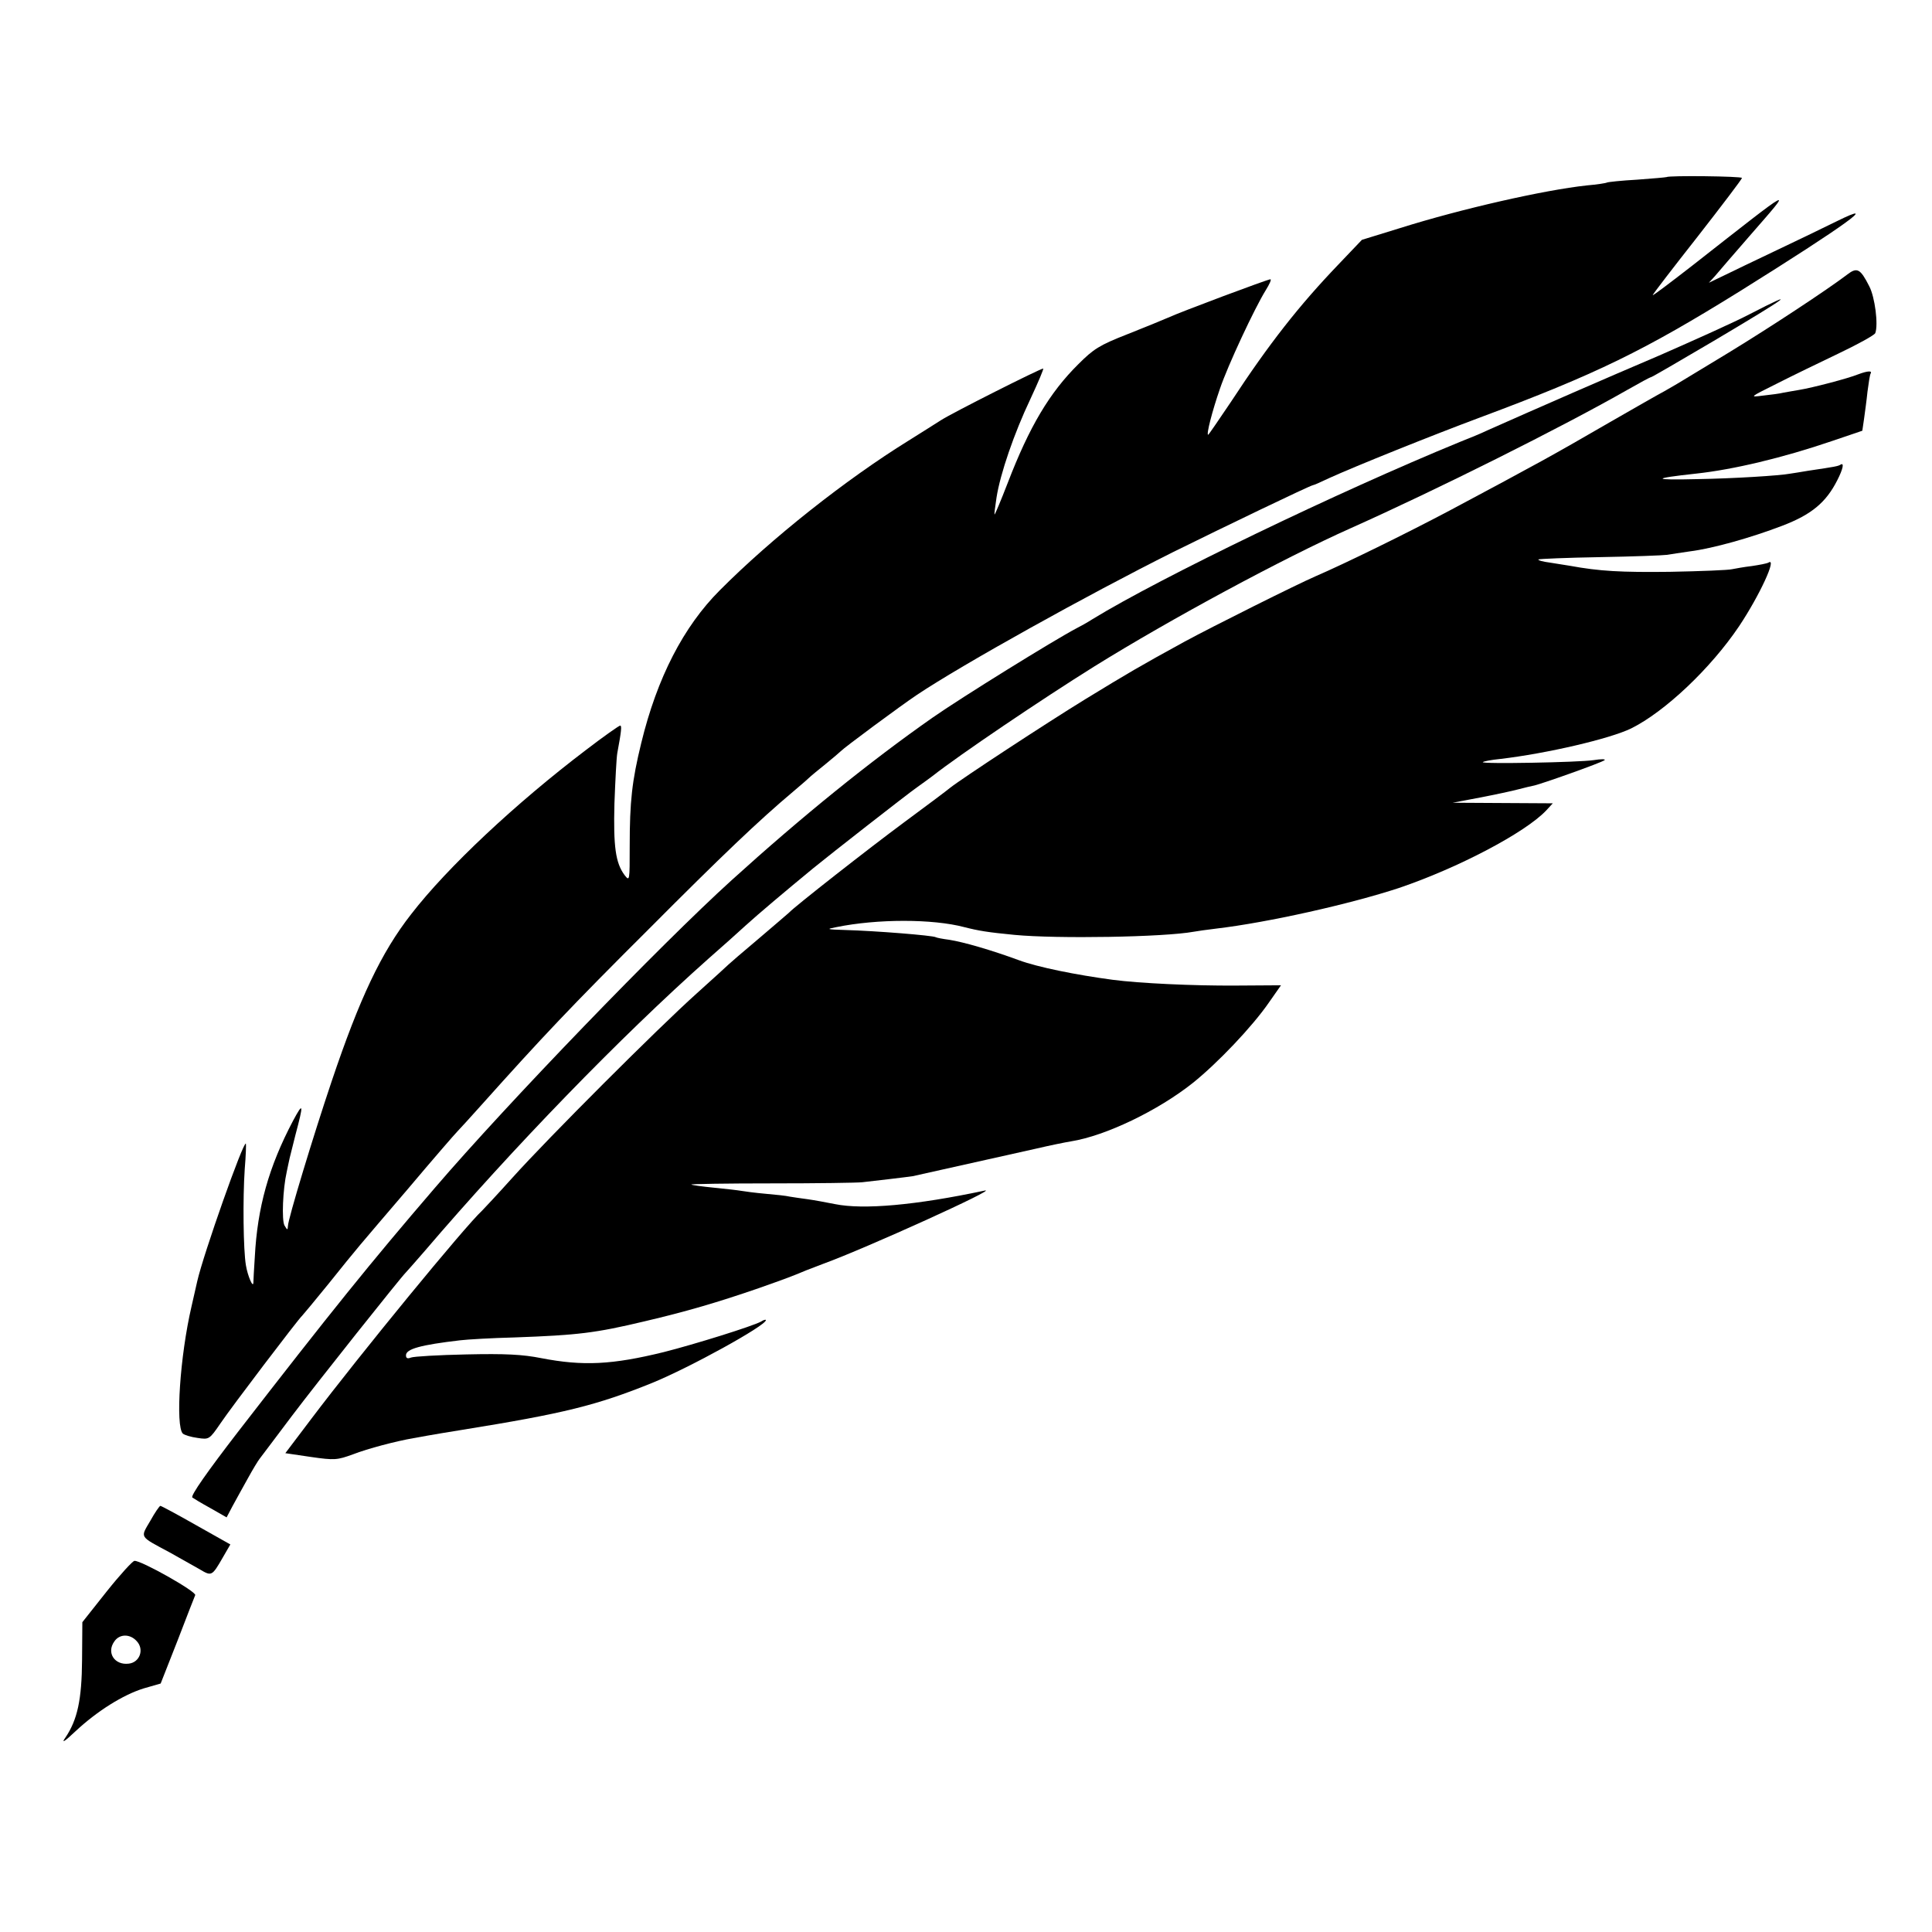 <?xml version="1.0" standalone="no"?>
<!DOCTYPE svg PUBLIC "-//W3C//DTD SVG 20010904//EN"
 "http://www.w3.org/TR/2001/REC-SVG-20010904/DTD/svg10.dtd">
<svg version="1.0" xmlns="http://www.w3.org/2000/svg"
 width="671pt" height="671pt" viewBox="0 0 671 671"
 preserveAspectRatio="xMidYMid meet">
<g transform="translate(0,671) scale(0.1,-0.1)"
fill="#000000" stroke="none">
<path d="M5788 6095 c-2 -1 -47 -5 -102 -9 -54 -3 -101 -8 -105 -10 -3 -2 -35
-7 -70 -10 -148 -16 -435 -81 -648 -148 l-133 -41 -82 -86 c-136 -142 -240
-274 -373 -477 -42 -62 -77 -114 -79 -114 -7 0 14 82 41 160 27 80 120 279
159 342 13 21 21 38 16 38 -9 0 -309 -112 -357 -134 -16 -7 -79 -33 -140 -57
-97 -38 -117 -51 -170 -104 -100 -99 -170 -217 -245 -412 -24 -62 -45 -112
-46 -110 -1 1 2 27 7 59 13 83 61 223 118 343 27 58 47 105 44 105 -10 0 -316
-154 -356 -180 -23 -15 -73 -46 -111 -70 -218 -135 -476 -339 -656 -520 -126
-126 -218 -304 -273 -531 -32 -131 -40 -202 -40 -358 0 -121 0 -123 -18 -100
-31 42 -39 98 -35 249 3 80 7 159 10 175 14 75 16 95 10 95 -4 0 -58 -38 -118
-84 -245 -186 -482 -408 -608 -571 -104 -133 -179 -292 -276 -580 -63 -187
-152 -480 -152 -503 -1 -15 -2 -15 -12 2 -10 18 -6 125 8 187 3 13 7 35 10 47
3 13 12 49 20 80 29 109 28 117 -8 50 -85 -161 -124 -302 -133 -473 -3 -44 -5
-84 -5 -90 -1 -20 -20 24 -26 61 -9 53 -11 231 -4 334 4 47 5 86 4 88 -8 12
-148 -385 -169 -478 -2 -8 -11 -48 -20 -88 -40 -172 -56 -415 -30 -441 6 -5
28 -12 51 -15 40 -6 41 -6 80 51 37 55 271 363 283 373 3 3 44 52 91 110 110
137 94 117 276 330 86 102 164 192 173 201 9 9 45 49 81 89 213 238 312 343
585 615 252 253 381 376 500 476 22 19 46 39 53 46 7 7 34 29 60 50 26 21 49
41 52 44 11 12 208 158 265 196 157 105 592 347 890 496 174 86 473 230 485
232 3 0 28 11 55 24 90 41 356 148 525 211 405 151 570 232 905 440 365 228
489 318 335 242 -53 -26 -152 -74 -220 -106 -69 -33 -147 -70 -175 -84 l-50
-24 21 23 c11 13 65 76 120 139 155 178 167 184 -198 -102 -76 -59 -138 -106
-138 -103 0 3 70 94 155 202 85 109 155 201 155 205 0 6 -255 9 -262 3z"/>
<path d="M6415 5756 c-70 -53 -261 -179 -410 -270 -88 -53 -167 -101 -175
-106 -8 -5 -31 -18 -50 -29 -19 -10 -105 -59 -190 -108 -202 -117 -244 -140
-555 -306 -151 -80 -363 -184 -465 -228 -67 -29 -359 -175 -455 -227 -157 -86
-196 -109 -345 -200 -140 -86 -431 -277 -470 -308 -8 -7 -80 -61 -160 -120
-119 -88 -381 -293 -400 -314 -3 -3 -50 -43 -105 -90 -55 -46 -102 -87 -105
-90 -3 -3 -52 -48 -110 -100 -134 -120 -517 -503 -640 -640 -52 -58 -100 -109
-106 -115 -58 -53 -423 -498 -593 -723 l-90 -119 88 -13 c83 -12 92 -11 147 9
51 20 151 46 209 56 65 12 144 25 170 29 354 57 467 85 660 163 130 53 395
199 395 218 0 3 -8 1 -17 -5 -29 -16 -231 -79 -338 -106 -179 -44 -280 -49
-425 -21 -65 13 -126 16 -260 13 -96 -2 -183 -7 -193 -11 -12 -5 -17 -2 -17 8
0 22 51 36 188 52 24 3 110 8 190 10 219 8 279 15 451 56 145 34 254 66 396
115 96 34 110 39 165 62 14 5 41 16 60 23 146 53 613 265 560 254 -240 -51
-421 -67 -520 -47 -30 6 -73 14 -95 17 -23 3 -50 7 -62 9 -12 3 -50 7 -85 10
-34 3 -72 8 -83 10 -11 2 -54 7 -95 11 -41 4 -77 9 -79 11 -2 2 124 4 280 4
156 0 298 2 314 4 17 2 59 7 95 11 36 4 72 9 80 10 18 4 314 70 430 96 47 11
101 22 120 25 119 19 301 106 423 203 86 69 206 195 264 279 l42 60 -157 -1
c-148 -1 -336 8 -427 20 -128 17 -261 44 -326 68 -98 36 -192 63 -242 71 -23
3 -44 7 -47 9 -10 6 -207 22 -315 25 -65 2 -67 3 -30 10 142 29 334 29 444 0
51 -13 82 -18 175 -27 147 -14 518 -8 622 11 10 2 46 7 79 11 178 21 464 85
634 141 206 70 438 192 511 269 l23 25 -174 1 -174 1 95 18 c52 10 113 23 135
29 22 6 45 11 50 12 20 3 240 81 248 89 4 4 -13 4 -38 0 -52 -8 -392 -14 -385
-7 3 3 30 8 60 11 162 19 381 70 455 106 117 58 276 208 375 355 72 108 133
241 102 221 -5 -3 -31 -8 -58 -12 -27 -3 -58 -9 -69 -11 -11 -3 -108 -7 -215
-9 -171 -2 -244 2 -348 21 -14 2 -45 7 -69 11 -24 3 -42 8 -40 11 3 2 98 6
213 8 115 2 220 6 234 8 14 2 49 8 79 12 80 10 214 48 321 89 102 39 152 81
191 158 20 39 25 63 11 54 -8 -5 -17 -7 -112 -21 -25 -4 -53 -9 -62 -10 -36
-7 -199 -17 -321 -19 -161 -4 -163 2 -7 19 130 14 302 55 472 113 l106 36 6
41 c3 22 9 65 12 95 4 30 8 58 11 63 6 10 -11 9 -43 -3 -37 -15 -161 -47 -204
-54 -19 -3 -45 -8 -57 -10 -11 -3 -43 -7 -70 -10 -48 -6 -47 -6 47 41 53 27
150 74 217 106 67 32 123 63 126 70 11 29 -1 125 -21 163 -31 61 -42 67 -77
40z"/>
<path d="M6079 5620 c-53 -28 -196 -92 -317 -145 -181 -77 -417 -180 -597
-260 -16 -8 -59 -26 -95 -40 -422 -173 -1040 -471 -1275 -615 -17 -11 -42 -25
-56 -32 -78 -41 -401 -241 -501 -311 -217 -152 -452 -342 -697 -564 -248 -225
-778 -774 -1031 -1069 -226 -263 -359 -428 -685 -849 -104 -135 -164 -220
-157 -226 4 -3 32 -20 63 -37 l56 -32 20 38 c11 20 35 64 53 96 18 33 37 64
42 70 5 6 54 72 110 146 89 118 382 486 397 500 3 3 33 37 66 75 306 358 677
741 985 1015 47 41 105 93 130 116 44 40 139 120 235 199 60 49 321 253 359
280 16 11 40 29 55 40 94 74 380 267 561 380 267 166 659 377 890 480 302 135
734 351 962 481 42 24 79 44 82 44 3 0 101 57 218 126 268 159 296 181 127 94z"/>
<path d="M522 1428 c-35 -60 -40 -52 68 -110 36 -20 82 -46 103 -58 42 -25 43
-25 81 41 l26 45 -119 67 c-65 37 -121 67 -124 67 -3 0 -19 -23 -35 -52z"/>
<path d="M370 1182 l-84 -106 -1 -131 c-1 -138 -16 -208 -58 -270 -15 -21 -4
-15 35 22 76 71 166 127 237 149 l59 17 59 150 c32 83 59 153 61 157 5 12
-188 121 -211 119 -6 0 -50 -48 -97 -107z m105 -172 c27 -29 10 -74 -28 -78
-49 -6 -78 38 -50 77 18 27 55 27 78 1z"/>
</g>
</svg>
